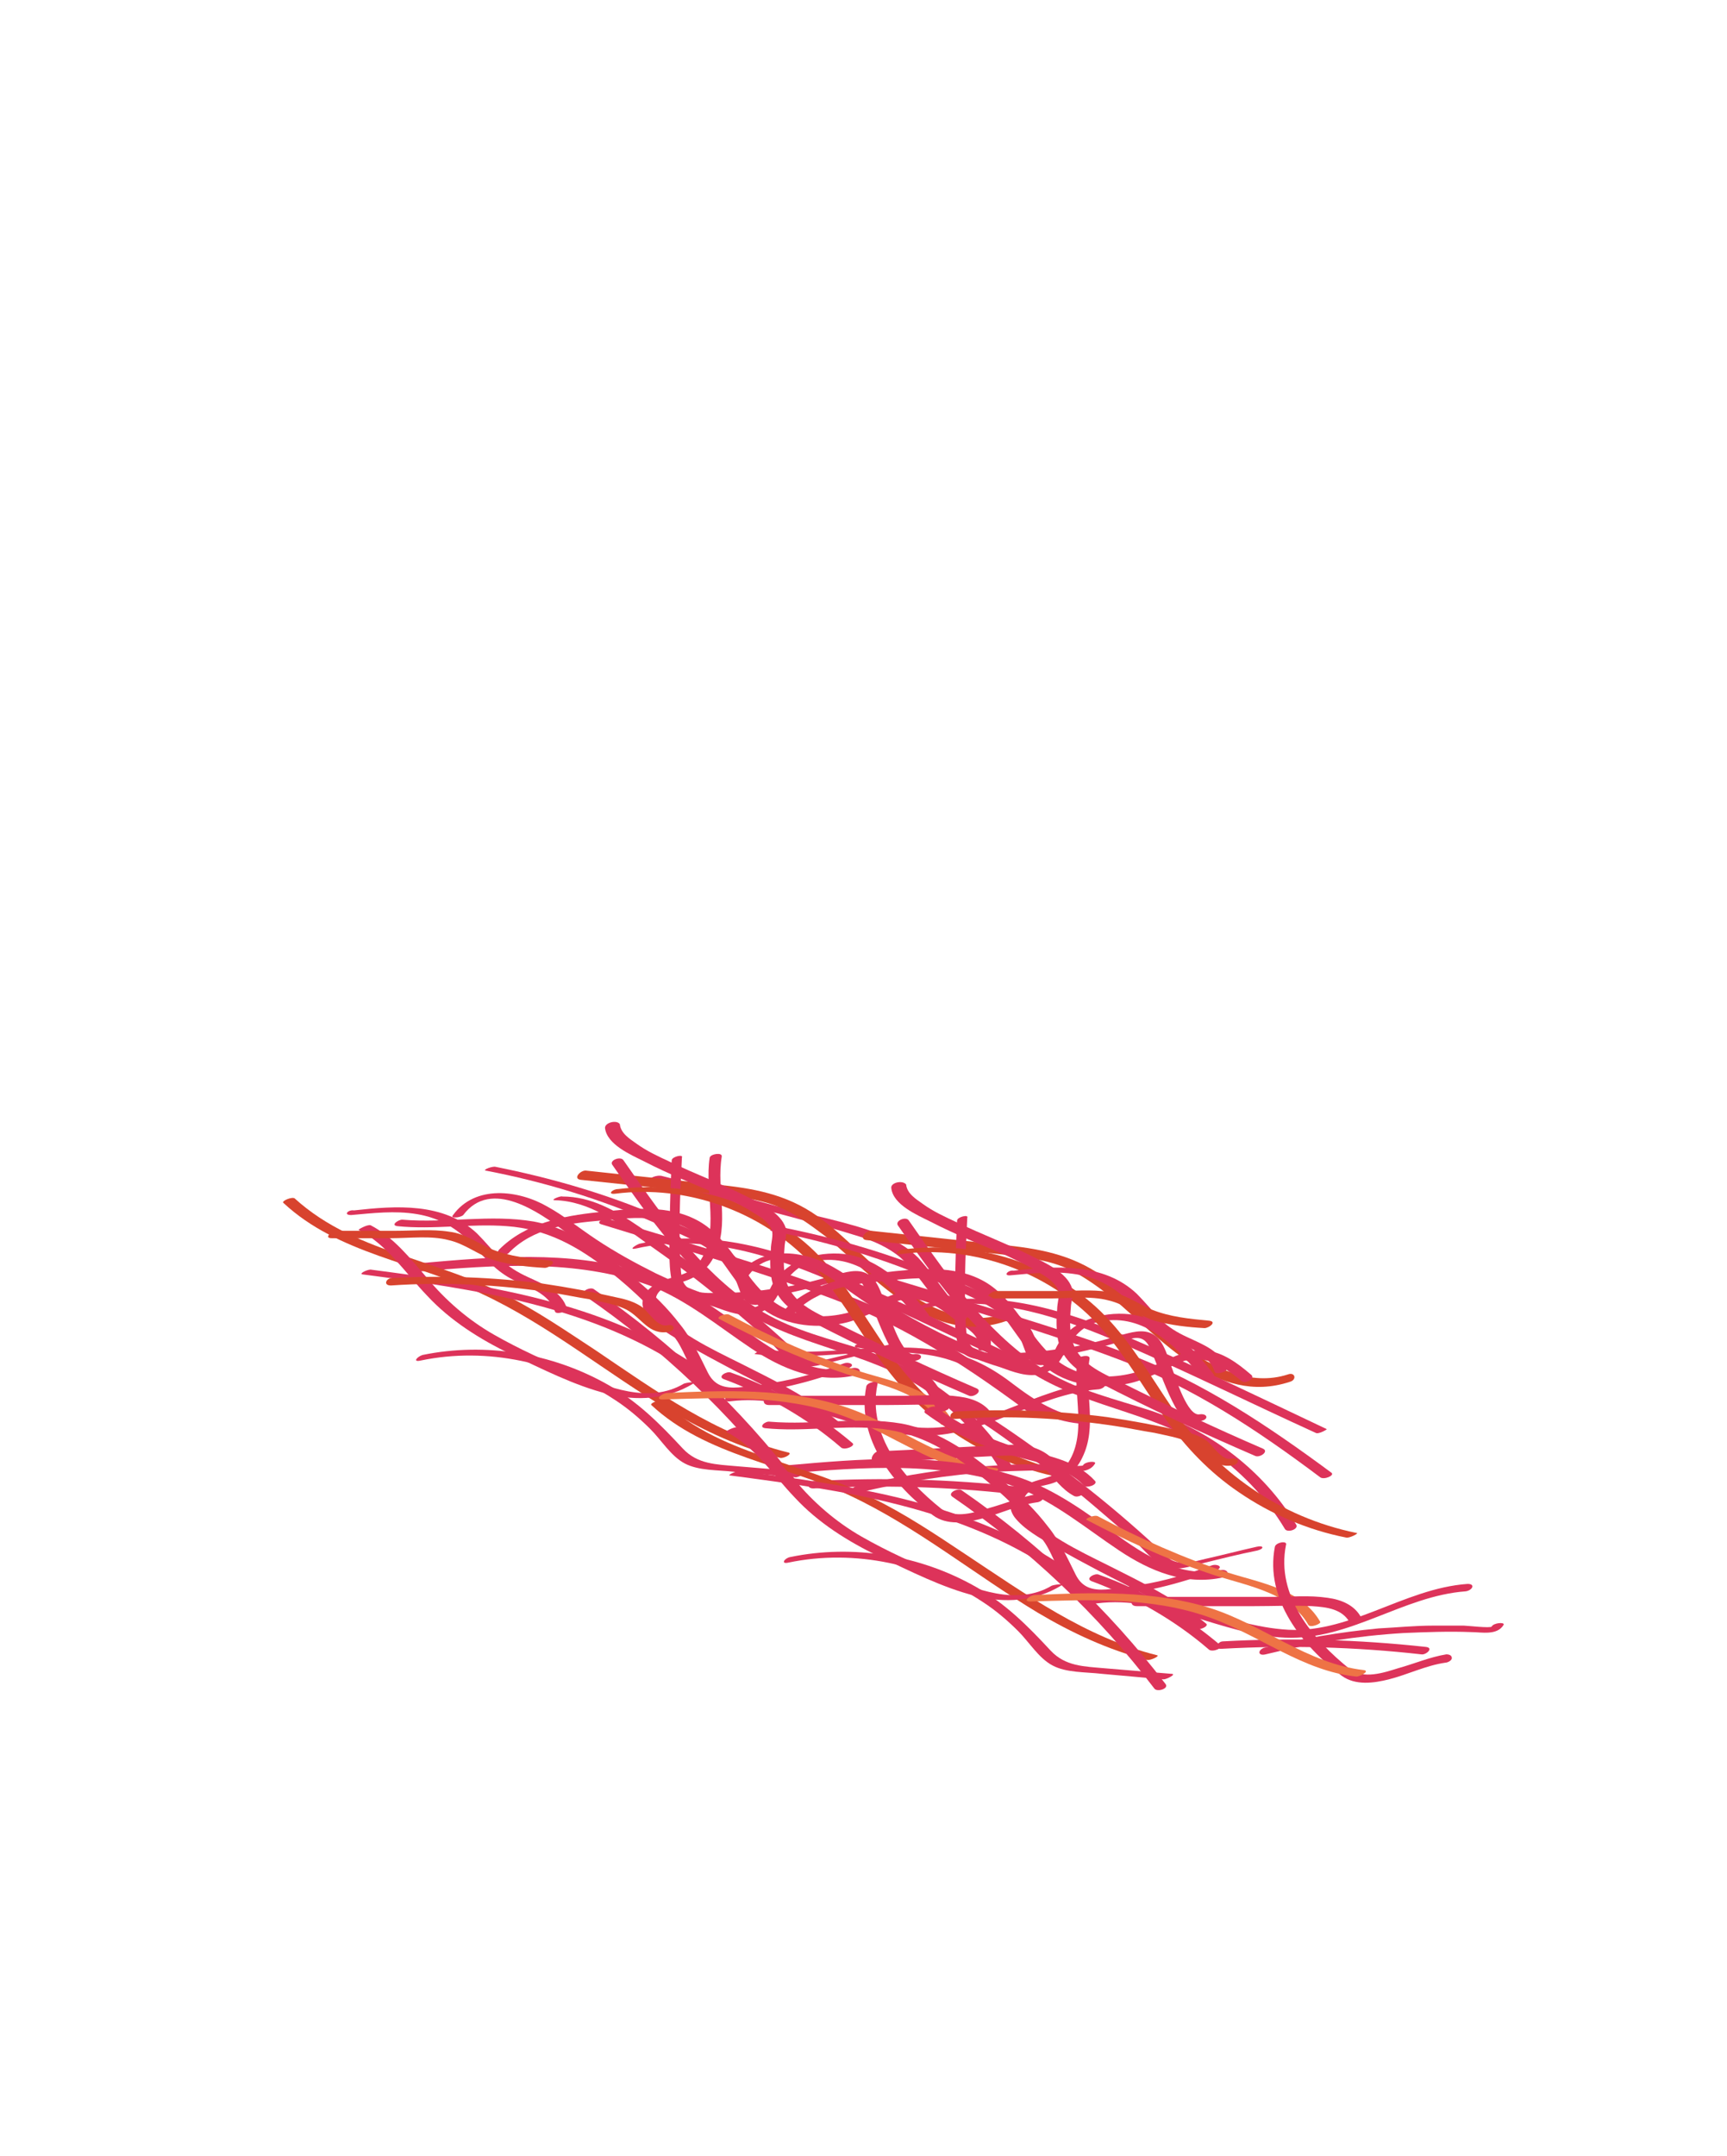 <?xml version="1.0" encoding="utf-8"?>
<!-- Generator: Adobe Illustrator 25.2.3, SVG Export Plug-In . SVG Version: 6.00 Build 0)  -->
<svg version="1.1" id="Layer_1" xmlns="http://www.w3.org/2000/svg" xmlns:xlink="http://www.w3.org/1999/xlink" x="0px" y="0px"
	 viewBox="0 0 186.4 232.6" style="enable-background:new 0 0 186.4 232.6;" xml:space="preserve">
<style type="text/css">
	.st0{fill:#DD335A;}
	.st1{fill:#D8432E;}
	.st2{fill:#EE7345;}
</style>
<g>
	<g>
		<g>
			<path class="st0" d="M70.2,127.4c7.5,2,15.1,3.7,22.5,6c1.6,0.5,3.2,1.2,4.5,2.3c1.1,1,2,2.2,2.9,3.4c0.9,1.2,1.8,2.4,3,3.3
				c1,0.8,2.8,1.6,2.5,3.1c-0.1,0.4,1.2,0.2,1.3-0.2c0.3-1.3-0.8-2.1-1.7-2.8c-1.2-0.9-2.2-1.8-3.1-3c-1-1.3-1.9-2.6-3-3.8
				c-1.1-1.1-2.5-1.9-4-2.5c-3.7-1.4-7.7-2.1-11.4-3.1c-4.1-1.1-8.1-2.2-12.2-3.2C70.9,126.7,69.8,127.2,70.2,127.4L70.2,127.4z"/>
		</g>
	</g>
	<g>
		<g>
			<g>
				<path class="st1" d="M62.7,127.3c4.7,0.5,9.5,1,14.2,1.5c2.4,0.3,4.8,0.5,7.1,1.4c1.9,0.8,3.5,2,5.1,3.2
					c5.4,4.5,11.4,11.8,19.3,9.2c0.8-0.2,0.6-1.1-0.2-0.8c-4,1.3-8.1-0.7-11.3-3.1c-3.1-2.3-5.6-5.3-8.7-7.5c-3.4-2.4-7-3-11-3.4
					c-4.7-0.5-9.3-1-14-1.5C62.6,126.3,61.8,127.2,62.7,127.3L62.7,127.3z"/>
			</g>
		</g>
		<g>
			<g>
				<path class="st0" d="M68.7,134.7c7.5-1.7,15,0.9,21.9,3.9c6.9,3,13.8,6.4,20.6,9.5c0.3,0.2,1.3-0.4,1.2-0.4
					c-7.4-3.5-14.8-7.1-22.3-10.3c-6.7-2.8-13.9-4.8-21.1-3.2C68.5,134.4,67.8,134.9,68.7,134.7L68.7,134.7z"/>
			</g>
		</g>
		<g>
			<g>
				<path class="st0" d="M54.9,135.2c2.6-2.7,6.4-3.2,9.9-3.5c3.8-0.4,8-0.8,11,2c2.4,2.1,3.6,5.2,6.1,7.2c2.5,2.1,5.9,2.5,9,1.9
					c2-0.4,3.6-1.4,5.4-2.2c2.7-1.2,4.8,0.2,6.9,1.9c0.4,0.4,1.6-0.3,1-0.7c-1.4-1.2-3-2.4-4.9-2.6c-1.8-0.2-3.4,0.7-5,1.4
					c-3.8,1.9-8.6,2.2-11.8-1c-2.5-2.4-3.9-6-7-7.8c-3.3-1.9-7.4-1.4-11-1c-3.8,0.4-7.8,1.2-10.6,4
					C53.3,135.4,54.5,135.6,54.9,135.2L54.9,135.2z"/>
			</g>
		</g>
		<g>
			<g>
				<path class="st0" d="M72.5,125.2c-0.1,2.3-0.2,4.5-0.2,6.8c0,2-0.2,4.2,0.2,6.2c0.2,1.4,1.3,1.9,2.6,2c2,0.2,4.2,0.1,6.2-0.1
					c2-0.2,4.1-0.6,6-1.1c1-0.2,2-0.5,3-0.8c0.8-0.2,1.9-0.7,2.6,0.1c0.3,0.3,0.5,0.9,0.7,1.3c0.8,1.9,1.5,4,2.5,5.8
					c0.7,1.1,1.5,1.7,2.8,1.4c0.8-0.2,0.6-0.8-0.2-0.7c-1.3,0.3-2.6-3.9-2.9-4.7c-0.5-1.2-0.9-3.2-2.1-3.9c-1.1-0.7-2.5-0.2-3.7,0.1
					c-2,0.6-4,1.1-6.1,1.4c-2,0.3-4,0.5-6,0.5c-0.9,0-2,0.1-2.9-0.2c-1.1-0.3-1.4-1-1.5-2.1c-0.3-4.1-0.1-8.2,0.1-12.3
					C73.8,124.5,72.5,124.8,72.5,125.2L72.5,125.2z"/>
			</g>
		</g>
		<g>
			<g>
				<path class="st0" d="M50,131.1c3-4,8.2-0.3,11,1.8c3.2,2.3,6.7,4.3,10.3,5.9c1.9,0.8,3.8,1.6,5.8,2.2c1.4,0.5,3.1,1.2,4.6,0.7
					c1.3-0.3,1.9-1.3,2.5-2.4c0.9-1.8,2.2-3.1,4.3-3.3c4.5-0.6,8,3.1,10.5,6.3c0.2,0.3,1.5-0.1,1.2-0.5c-2.3-3-5.2-6-9.1-6.5
					c-3-0.3-6.3,0.7-7.8,3.4c-0.6,1.1-0.9,2.5-2.5,2.4c-1.2-0.1-2.5-0.7-3.6-1.1c-2.2-0.7-4.3-1.6-6.4-2.6c-2.2-1.1-4.4-2.3-6.5-3.7
					c-1.8-1.2-3.4-2.5-5.2-3.5c-3.1-1.8-7.8-2.4-10.2,0.9C48.5,131.5,49.7,131.4,50,131.1L50,131.1z"/>
			</g>
		</g>
		<g>
			<g>
				<path class="st0" d="M76.6,124.9c-0.6,3.7,1.2,8.1-1.2,11.4c-1.2,1.6-3.4,1.3-5,2.5c-1.1,0.8-1.4,2-0.6,3.1
					c1,1.3,2.8,2.3,4.2,3.1c1.7,1,3.4,1.9,5.1,2.8c3.5,1.8,7.1,3.5,10.2,6.1c0.3,0.3,1.5-0.2,1.2-0.5c-2.8-2.3-6-4-9.2-5.6
					c-3.3-1.7-7.1-3.3-9.7-5.8c-0.9-0.9-1.3-2.2,0-3c0.7-0.5,1.6-0.5,2.4-0.8c1.4-0.5,2.5-1.4,3.1-2.7c1.7-3.4,0.2-7.1,0.8-10.7
					C78,124.3,76.7,124.5,76.6,124.9L76.6,124.9z"/>
			</g>
		</g>
		<g>
			<g>
				<path class="st0" d="M64.9,132.1c8.4,2.6,16.9,5,25.1,8.1c8,3,14.9,7.6,21.7,12.7c0.4,0.3,1.6-0.2,1.2-0.5
					c-6.9-5.1-13.9-9.8-21.9-12.8c-8.3-3.1-16.9-5.5-25.4-8.1C65.3,131.3,64.2,131.9,64.9,132.1L64.9,132.1z"/>
			</g>
		</g>
		<g>
			<g>
				<path class="st0" d="M81.5,146.1c6.4,0.9,12.9-1,19.3,0.2c3.1,0.6,5.5,2.1,7.9,3.9c2.4,1.8,4.8,3.1,7.8,3.4c0.3,0,0.7,0,0.9-0.2
					c0.1,0,0.5-0.3,0.2-0.3c-3.3-0.3-5.8-1.9-8.3-3.8c-2.2-1.7-4.6-3-7.4-3.5c-6.4-1.2-12.9,0.7-19.3-0.2
					C82.3,145.6,81.2,146.1,81.5,146.1L81.5,146.1z"/>
			</g>
		</g>
		<g>
			<g>
				<path class="st0" d="M42.9,132.3c3.9,0.4,7.9-0.3,11.8,0c4.3,0.3,7.7,2.2,11,4.8c2.8,2.2,5.4,4.7,7.4,7.6
					c0.9,1.4,1.4,3.2,2.5,4.5c0.8,1.1,2.2,1.2,3.5,1.2c4.3-0.2,8.5-1.3,12.5-2.8c0.8-0.3,0.1-0.7-0.5-0.5c-2.5,0.9-5.1,1.7-7.7,2.1
					c-1.2,0.2-2.4,0.4-3.7,0.5c-1.5,0.1-2.6-0.2-3.3-1.6c-0.9-1.8-1.7-3.6-3-5.2c-1.3-1.7-2.9-3.3-4.6-4.7
					c-3.3-2.9-6.9-5.6-11.2-6.4c-4.7-0.8-9.4,0.2-14.2-0.2C43,131.6,42.1,132.2,42.9,132.3L42.9,132.3z"/>
			</g>
		</g>
		<g>
			<g>
				<path class="st0" d="M59.9,129.5c3.7,0.1,6.8,2.4,9.7,4.5c3,2.1,6,4.3,8.8,6.7c1.4,1.2,2.8,2.4,4.2,3.6c1.1,1,2.2,2.5,3.6,3
					c1.2,0.4,2.6-0.1,3.8-0.4c2-0.5,4-1,6-1.4c0.8-0.2,0.7-0.6-0.1-0.4c-1.8,0.4-3.7,0.9-5.5,1.3c-1.2,0.3-2.6,0.7-3.7,0.1
					c-0.6-0.4-1.2-1-1.7-1.5c-2.5-2.3-5.2-4.6-7.9-6.7c-2.7-2.1-5.4-4.1-8.2-6c-2.5-1.7-5.1-3.2-8.2-3.2
					C60.5,129,59.3,129.5,59.9,129.5L59.9,129.5z"/>
			</g>
		</g>
		<g>
			<g>
				<path class="st0" d="M45.1,137.2c8.3-0.7,17-1.4,25,1.5c4.1,1.6,7.4,4.4,11,6.8c3.3,2.2,7.1,3.8,11.2,2.9
					c0.8-0.2,0.6-0.9-0.2-0.8c-4.7,1-8.9-2-12.5-4.7c-3.3-2.4-6.6-4.6-10.6-5.7c-7.6-2.3-15.8-1.6-23.7-0.9
					C44.6,136.4,44.2,137.3,45.1,137.2L45.1,137.2z"/>
			</g>
		</g>
		<g>
			<g>
				<path class="st0" d="M78.8,151.2c7-0.9,13.4,3.4,20.3,3.7c7,0.3,12.7-4.5,19.5-5c0.7-0.1,1.1-0.8,0.2-0.8
					c-7,0.5-12.9,5.6-20,4.9c-6.8-0.6-12.9-4.5-19.9-3.6C78.3,150.5,77.9,151.3,78.8,151.2L78.8,151.2z"/>
			</g>
		</g>
		<g>
			<g>
				<path class="st0" d="M66.1,125.7c3.9,5.6,7.9,11.3,13.5,15.3c6.1,4.3,13.8,4.7,20,8.8c3.4,2.3,6.2,5.2,8.3,8.7
					c0.3,0.4,1.5,0,1.2-0.5c-3.6-5.9-9.2-10.1-15.7-12.3c-3.7-1.2-7.6-2.1-11-4.1c-3-1.8-5.6-4.2-7.9-6.8c-2.6-3-4.9-6.3-7.2-9.6
					C67,124.7,65.7,125.2,66.1,125.7L66.1,125.7z"/>
			</g>
		</g>
		<g>
			<g>
				<path class="st1" d="M30.6,129.8c5.9,5.5,14.3,6.4,21.4,9.8c7.3,3.4,13.5,8.6,20.3,12.6c3.7,2.2,7.6,4,11.9,5.1
					c0.4,0.1,1.5-0.5,0.8-0.6c-7.7-1.9-14.2-6.6-20.7-11c-3.2-2.1-6.4-4.3-9.8-6c-3.5-1.8-7.2-2.9-10.9-4.2
					c-4.2-1.4-8.4-3.1-11.8-6.2C31.5,129.1,30.3,129.6,30.6,129.8L30.6,129.8z"/>
			</g>
		</g>
		<g>
			<g>
				<path class="st1" d="M66.4,128.8c7.7-1,15.8,1.9,21.1,7.5c2.9,3.1,4.9,6.8,7.4,10.3c2.2,3.1,4.8,5.8,7.9,7.9
					c3.5,2.4,7.5,4.1,11.6,4.9c0.3,0.1,1.5-0.5,1.1-0.5c-8.3-1.7-15.2-6.6-19.9-13.5c-2.3-3.4-4.4-7-7.2-9.9
					c-2.6-2.7-5.9-4.7-9.4-5.9c-3.9-1.4-8.2-1.8-12.3-1.3C66.1,128.3,65.5,128.9,66.4,128.8L66.4,128.8z"/>
			</g>
		</g>
		<g>
			<g>
				<path class="st0" d="M37.9,131.1c2.3-0.2,4.7-0.5,7.1-0.1c2.4,0.4,4.3,1.5,6,3.3c1.4,1.5,2.6,2.9,4.4,3.8
					c1.7,0.8,3.9,1.5,4.5,3.4c0.1,0.4,1.4,0,1.3-0.3c-0.6-1.9-2.5-2.6-4.2-3.4c-1.1-0.5-2.1-1.1-2.9-1.9c-0.9-0.9-1.7-1.9-2.6-2.8
					c-3.6-3.4-8.8-3-13.3-2.5C37.6,130.5,37,131.1,37.9,131.1L37.9,131.1z"/>
			</g>
		</g>
		<g>
			<g>
				<path class="st0" d="M38.7,132.7c3.1,1.6,5,4.6,7.4,7.1c2.5,2.7,5.7,4.7,9,6.3c3.4,1.6,6.9,3.4,10.5,4.3
					c3.1,0.8,6.4,0.6,9.2-1.1c0.5-0.3-0.8-0.1-1,0c-3.7,2.2-8.3,0.4-11.9-1.2c-2.9-1.2-5.8-2.5-8.6-4.1c-2.8-1.6-5.2-3.7-7.2-6.1
					c-1.8-2.1-3.6-4.4-6.1-5.7C39.6,132.1,38.6,132.7,38.7,132.7L38.7,132.7z"/>
			</g>
		</g>
		<g>
			<g>
				<path class="st0" d="M65.3,121.7c0.2,1.8,2.8,2.9,4.2,3.6c2.7,1.4,5.5,2.5,8.3,3.7c1.2,0.6,2.4,1.1,3.6,1.9
					c0.7,0.4,1.6,1,1.9,1.8c0.2,0.6-0.1,1.4-0.1,2.1c-0.1,1.1-0.1,2.2,0.1,3.3c0.5,2.3,2.3,3.5,4.3,4.5c5.6,2.9,11.2,5.5,17,8
					c0.5,0.2,1.5-0.5,0.8-0.8c-5.1-2.2-10.2-4.6-15.2-7.1c-2.2-1.1-4.8-2.1-5.4-4.7c-0.3-1.2-0.2-2.5-0.1-3.7
					c0.1-0.6,0.2-1.2,0.1-1.8c-0.5-1.7-3-2.8-4.4-3.5c-2.6-1.3-5.3-2.3-8-3.6c-1.3-0.6-2.6-1.2-3.7-2c-0.7-0.5-1.7-1.1-1.8-2.1
					C66.6,120.8,65.3,121.1,65.3,121.7L65.3,121.7z"/>
			</g>
		</g>
		<g>
			<g>
				<path class="st1" d="M35.8,133.6c2.1,0,4.2,0,6.4,0c2,0,4.3-0.3,6.2,0.2c1.8,0.4,3.2,1.6,5,2.2c1.8,0.5,3.6,0.7,5.4,0.8
					c0.5,0,1.4-0.7,0.5-0.8c-2.1-0.2-4.2-0.4-6.2-1.2c-1.6-0.7-2.9-1.7-4.6-1.9c-1.9-0.3-3.9-0.1-5.8-0.1c-2.1,0-4.2,0-6.4,0
					C35.8,132.8,34.9,133.6,35.8,133.6L35.8,133.6z"/>
			</g>
		</g>
		<g>
			<g>
				<path class="st0" d="M78.1,148.8c4.6,1.7,9,4.2,12.7,7.4c0.4,0.3,1.6-0.2,1.2-0.5c-3.9-3.3-8.3-5.9-13.1-7.6
					C78.5,147.9,77.4,148.5,78.1,148.8L78.1,148.8z"/>
			</g>
		</g>
		<g>
			<g>
				<path class="st2" d="M77.6,142.3c4.2,2.2,8.5,4.2,13,5.7c3.6,1.3,8.8,1.9,10.9,5.6c0.2,0.4,1.4-0.1,1.3-0.3
					c-2-3.5-6.4-4.2-9.9-5.3c-4.9-1.6-9.6-3.7-14.1-6.1C78.4,141.6,77.3,142.1,77.6,142.3L77.6,142.3z"/>
			</g>
		</g>
		<g>
			<g>
				<path class="st0" d="M86.1,160c-6.2-8.1-13.6-15.1-22-20.9c-0.4-0.3-1.6,0.3-1,0.7c8.3,5.7,15.7,12.7,21.8,20.7
					C85.2,160.9,86.5,160.4,86.1,160L86.1,160z"/>
			</g>
		</g>
		<g>
			<g>
				<path class="st0" d="M39.1,137.5c12.2,1.6,24.9,3.4,35.2,10.5c0.3,0.2,1.4-0.3,1.2-0.4c-10.4-7.2-23.2-9-35.4-10.6
					C39.8,136.9,38.7,137.4,39.1,137.5L39.1,137.5z"/>
			</g>
		</g>
		<g>
			<g>
				<path class="st0" d="M52.4,126.3c6.3,1.2,12.5,3.1,18.4,5.7c2.4,1.1,5.3,2.1,7.2,4c1.1,1,1.4,2.1,1.9,3.4
					c0.3,0.8,0.7,1.4,1.7,1.4c0.3,0,1.5-0.5,0.9-0.5c-1.1-0.1-1.3-1.9-1.7-2.7c-0.4-1-1.2-1.9-2.1-2.5c-2.2-1.8-5.1-2.8-7.7-3.9
					c-5.6-2.4-11.5-4.1-17.5-5.3C53.2,125.8,52.1,126.2,52.4,126.3L52.4,126.3z"/>
			</g>
		</g>
		<g>
			<g>
				<path class="st0" d="M94.6,157.8c4.3-0.2,8.5-0.5,12.8-0.7c2.1-0.1,3.9-0.2,5.4,1.4c1,1,1.8,2.2,3.1,2.9c0.5,0.3,1.6-0.4,1-0.8
					c-1.4-0.8-2.2-2.2-3.4-3.3c-1.3-1.2-3-1.5-4.8-1.4c-4.7,0.2-9.3,0.5-14,0.7C94,156.9,93.8,157.9,94.6,157.8L94.6,157.8z"/>
			</g>
		</g>
		<g>
			<g>
				<path class="st0" d="M83,151.6c4.2,0,8.5,0,12.7,0c2.1,0,4.2-0.1,6.2,0c1.6,0.1,3.3,0.3,4.1,1.8c0.3,0.5,1.5,0,1.2-0.6
					c-0.7-1.3-2.1-1.9-3.6-2.1c-2-0.3-4-0.1-6-0.1c-4.9,0-9.7,0-14.6,0C82.4,150.6,82.1,151.6,83,151.6L83,151.6z"/>
			</g>
		</g>
		<g>
			<g>
				<path class="st0" d="M45.4,146.8c7.2-1.5,14.8,0.2,20.9,4.2c1.4,0.9,2.7,2,3.9,3.2c1.2,1.2,2.2,2.9,3.7,3.7
					c1.5,0.8,3.6,0.7,5.3,0.9c2.2,0.2,4.5,0.4,6.7,0.6c0.3,0,1.5-0.6,0.8-0.6c-2.4-0.2-4.8-0.4-7.2-0.6c-2.2-0.2-4.2-0.2-5.8-1.9
					c-2.5-2.7-4.9-5.1-8.1-6.9c-6-3.4-13.2-4.6-20-3.2C45,146.4,44.5,147,45.4,146.8L45.4,146.8z"/>
			</g>
		</g>
		<g>
			<g>
				<path class="st1" d="M42.2,138.7c5.8-0.4,11.7-0.1,17.5,0.8c1.3,0.2,2.7,0.5,4,0.7c1.3,0.3,2.7,0.5,3.9,1.1
					c1.7,0.9,2.4,2.8,4.6,2.4c0.8-0.2,0.6-0.9-0.2-0.7c-1,0.2-1.9-1.3-2.6-1.9c-0.8-0.6-1.8-0.9-2.8-1.1c-2.6-0.6-5.3-1.1-8-1.5
					c-5.4-0.7-10.8-0.9-16.3-0.6C41.7,137.9,41.3,138.7,42.2,138.7L42.2,138.7z"/>
			</g>
		</g>
		<g>
			<g>
				<path class="st0" d="M92.5,145.4c3.8,0.5,7.2,3.2,8.6,6.8c0.1,0.3,1.4,0,1.3-0.3c-1.4-3.8-5-6.5-9.1-7c-0.3,0-0.7,0.1-0.9,0.2
					C92.2,145.2,92.2,145.4,92.5,145.4L92.5,145.4z"/>
			</g>
		</g>
		<g>
			<g>
				<path class="st0" d="M87.8,160.6c7.2-0.4,14.4-0.2,21.5,0.6c0.5,0.1,1.4-0.7,0.5-0.8c-7.3-0.8-14.6-1-21.9-0.6
					C87.3,159.8,86.9,160.6,87.8,160.6L87.8,160.6z"/>
			</g>
		</g>
		<g>
			<g>
				<path class="st0" d="M92.5,161.1c4.9-1.2,9.9-2,14.9-2.3c2.4-0.1,4.9-0.2,7.3-0.1c1.1,0,2.8,0.4,3.5-0.8
					c0.1-0.3-1.1-0.2-1.3,0.2c-0.1,0.2-2.7-0.1-3-0.1c-1.1,0-2.2,0-3.3,0c-2,0-3.9,0.2-5.9,0.3c-4.2,0.4-8.3,1.1-12.4,2.1
					C91.6,160.8,91.7,161.3,92.5,161.1L92.5,161.1z"/>
			</g>
		</g>
		<g>
			<g>
				<path class="st0" d="M93.5,149.6c-1.1,5.7,3,10.7,7.2,13.9c1.5,1.1,3.5,0.8,5.1,0.4c2-0.5,4-1.5,6.1-1.8c0.2,0,0.7-0.2,0.7-0.5
					c0-0.3-0.3-0.4-0.6-0.4c-1.8,0.3-3.4,1-5.2,1.5c-1.6,0.5-3.7,1.2-5.2,0.1c-4-3.2-8-7.9-6.9-13.4
					C94.9,148.9,93.6,149.1,93.5,149.6L93.5,149.6z"/>
			</g>
		</g>
		<g>
			<g>
				<path class="st0" d="M99.9,152.5c2.7,2,5.7,3.4,8.9,4.4c2.8,0.9,6.1,1.2,8.2,3.4c0.3,0.3,1.5-0.1,1.2-0.5c-2-2.2-5-2.7-7.7-3.4
					c-3.4-0.9-6.7-2.5-9.5-4.6C100.6,151.6,99.4,152.2,99.9,152.5L99.9,152.5z"/>
			</g>
		</g>
		<g>
			<g>
				<path class="st2" d="M71.5,151c6.4-0.2,13.1-0.5,19.3,1.7c5.4,1.9,10.1,5.8,15.9,6.4c0.4,0,1.5-0.6,0.8-0.7
					c-6.1-0.7-10.9-4.9-16.6-6.7c-6.1-1.9-12.6-1.7-18.9-1.4C71.5,150.3,70.6,151,71.5,151L71.5,151z"/>
			</g>
		</g>
	</g>
	<g>
		<g>
			<path class="st1" d="M93.5,133.8c4.7,0.5,9.5,1,14.2,1.5c2.4,0.3,4.8,0.5,7.1,1.4c1.9,0.8,3.5,2,5.1,3.2
				c5.4,4.5,11.4,11.8,19.3,9.2c0.8-0.2,0.6-1.1-0.2-0.8c-4,1.3-8.1-0.7-11.3-3.1c-3.1-2.3-5.6-5.3-8.7-7.5c-3.4-2.4-7-3-11-3.4
				c-4.7-0.5-9.3-1-14-1.5C93.4,132.8,92.7,133.7,93.5,133.8L93.5,133.8z"/>
		</g>
	</g>
	<g>
		<g>
			<path class="st0" d="M99.5,141.2c7.5-1.7,15,0.9,21.9,3.9c6.9,3,13.8,6.4,20.6,9.5c0.3,0.2,1.3-0.4,1.2-0.4
				c-7.4-3.5-14.8-7.1-22.3-10.3c-6.7-2.8-13.9-4.8-21.1-3.2C99.3,140.9,98.6,141.4,99.5,141.2L99.5,141.2z"/>
		</g>
	</g>
	<g>
		<g>
			<path class="st0" d="M85.7,141.7c2.6-2.7,6.4-3.2,9.9-3.5c3.8-0.4,8-0.8,11,2c2.4,2.1,3.6,5.2,6.1,7.2c2.5,2.1,5.9,2.5,9,1.9
				c2-0.4,3.6-1.4,5.4-2.2c2.7-1.2,4.8,0.2,6.9,1.9c0.4,0.4,1.6-0.3,1-0.7c-1.4-1.2-3-2.4-4.9-2.6c-1.8-0.2-3.4,0.7-5,1.4
				c-3.8,1.9-8.6,2.2-11.8-1c-2.5-2.4-3.9-6-7-7.8c-3.3-1.9-7.4-1.4-11-1c-3.8,0.4-7.8,1.2-10.6,4C84.1,141.9,85.3,142.2,85.7,141.7
				L85.7,141.7z"/>
		</g>
	</g>
	<g>
		<g>
			<path class="st0" d="M103.3,131.7c-0.1,2.3-0.2,4.5-0.2,6.8c0,2-0.2,4.2,0.2,6.2c0.2,1.4,1.3,1.9,2.6,2c2,0.2,4.2,0.1,6.2-0.1
				c2-0.2,4.1-0.6,6-1.1c1-0.2,2-0.5,3-0.8c0.8-0.2,1.9-0.7,2.6,0.1c0.3,0.3,0.5,0.9,0.7,1.3c0.8,1.9,1.5,4,2.5,5.8
				c0.7,1.1,1.5,1.7,2.8,1.4c0.8-0.2,0.6-0.8-0.2-0.7c-1.3,0.3-2.6-3.9-2.9-4.7c-0.5-1.2-0.9-3.2-2.1-3.9c-1.1-0.7-2.5-0.2-3.7,0.1
				c-2,0.6-4,1.1-6.1,1.4c-2,0.3-4,0.5-6,0.5c-0.9,0-2,0.1-2.9-0.2c-1.1-0.3-1.4-1-1.5-2.1c-0.3-4.1-0.1-8.2,0.1-12.3
				C104.6,131,103.3,131.3,103.3,131.7L103.3,131.7z"/>
		</g>
	</g>
	<g>
		<g>
			<path class="st0" d="M80.8,137.6c3-4,8.2-0.3,11,1.8c3.2,2.3,6.7,4.3,10.3,5.9c1.9,0.8,3.8,1.6,5.8,2.2c1.4,0.5,3.1,1.2,4.6,0.7
				c1.3-0.3,1.9-1.3,2.5-2.4c0.9-1.8,2.2-3.1,4.3-3.3c4.5-0.6,8,3.1,10.5,6.3c0.2,0.3,1.5-0.1,1.2-0.5c-2.3-3-5.2-6-9.1-6.5
				c-3-0.3-6.3,0.7-7.8,3.4c-0.6,1.1-0.9,2.5-2.5,2.4c-1.2-0.1-2.5-0.7-3.6-1.1c-2.2-0.7-4.3-1.6-6.4-2.6c-2.2-1.1-4.4-2.3-6.5-3.7
				c-1.8-1.2-3.4-2.5-5.2-3.5c-3.1-1.8-7.8-2.4-10.2,0.9C79.3,138,80.6,137.9,80.8,137.6L80.8,137.6z"/>
		</g>
	</g>
	<g>
		<g>
			<path class="st0" d="M116.3,146.7c-0.6,3.7,1.2,8.1-1.2,11.4c-1.2,1.6-3.4,1.3-5,2.5c-1.1,0.8-1.4,2-0.6,3.1
				c1,1.3,2.8,2.3,4.2,3.1c1.7,1,3.4,1.9,5.1,2.8c3.5,1.8,7.1,3.5,10.2,6.1c0.3,0.3,1.5-0.2,1.2-0.5c-2.8-2.3-6-4-9.2-5.6
				c-3.3-1.7-7.1-3.3-9.7-5.8c-0.9-0.9-1.3-2.2,0-3c0.7-0.5,1.6-0.5,2.4-0.8c1.4-0.5,2.5-1.4,3.1-2.7c1.7-3.4,0.2-7.1,0.8-10.7
				C117.7,146.1,116.4,146.3,116.3,146.7L116.3,146.7z"/>
		</g>
	</g>
	<g>
		<g>
			<path class="st0" d="M95.7,138.6c8.4,2.6,16.9,5,25.1,8.1c8,3,14.9,7.6,21.7,12.7c0.4,0.3,1.6-0.2,1.2-0.5
				c-6.9-5.1-13.9-9.8-21.9-12.8c-8.3-3.1-16.9-5.5-25.4-8.1C96.1,137.8,95,138.4,95.7,138.6L95.7,138.6z"/>
		</g>
	</g>
	<g>
		<g>
			<path class="st0" d="M82.6,154.1c3.9,0.4,7.9-0.3,11.8,0c4.3,0.3,7.7,2.2,11,4.8c2.8,2.2,5.4,4.7,7.4,7.6
				c0.9,1.4,1.4,3.2,2.5,4.5c0.8,1.1,2.2,1.2,3.5,1.2c4.3-0.2,8.5-1.3,12.5-2.8c0.8-0.3,0.1-0.7-0.5-0.5c-2.5,0.9-5.1,1.7-7.7,2.1
				c-1.2,0.2-2.4,0.4-3.7,0.5c-1.5,0.1-2.6-0.2-3.3-1.6c-0.9-1.8-1.7-3.6-3-5.2c-1.3-1.7-2.9-3.3-4.6-4.7c-3.3-2.9-6.9-5.6-11.2-6.4
				c-4.7-0.8-9.4,0.2-14.2-0.2C82.6,153.3,81.8,154,82.6,154.1L82.6,154.1z"/>
		</g>
	</g>
	<g>
		<g>
			<path class="st0" d="M99.6,151.3c3.7,0.1,6.8,2.4,9.7,4.5c3,2.1,6,4.3,8.8,6.7c1.4,1.2,2.8,2.4,4.2,3.6c1.1,1,2.2,2.5,3.6,3
				c1.2,0.4,2.6-0.1,3.8-0.4c2-0.5,4-1,6-1.4c0.8-0.2,0.7-0.6-0.1-0.4c-1.8,0.4-3.7,0.9-5.5,1.3c-1.2,0.3-2.6,0.7-3.7,0.1
				c-0.6-0.4-1.2-1-1.7-1.5c-2.5-2.3-5.2-4.6-7.9-6.7c-2.7-2.1-5.4-4.1-8.2-6c-2.5-1.7-5.1-3.2-8.2-3.2
				C100.2,150.7,99,151.3,99.6,151.3L99.6,151.3z"/>
		</g>
	</g>
	<g>
		<g>
			<path class="st0" d="M84.8,159c8.3-0.7,17-1.4,25,1.5c4.1,1.6,7.4,4.4,11,6.8c3.3,2.2,7.1,3.8,11.2,2.9c0.8-0.2,0.6-0.9-0.2-0.8
				c-4.7,1-8.9-2-12.5-4.7c-3.3-2.4-6.6-4.6-10.6-5.7c-7.6-2.3-15.8-1.6-23.7-0.9C84.3,158.2,83.9,159,84.8,159L84.8,159z"/>
		</g>
	</g>
	<g>
		<g>
			<path class="st0" d="M118.4,173c7-0.9,13.4,3.4,20.3,3.7c7,0.3,12.7-4.5,19.5-5c0.7-0.1,1.1-0.8,0.2-0.8c-7,0.5-12.9,5.6-20,4.9
				c-6.8-0.6-12.9-4.5-19.9-3.6C118,172.3,117.5,173.1,118.4,173L118.4,173z"/>
		</g>
	</g>
	<g>
		<g>
			<path class="st0" d="M96.9,132.2c3.9,5.6,7.9,11.3,13.5,15.3c6.1,4.3,13.8,4.7,20,8.8c3.4,2.3,6.2,5.2,8.3,8.7
				c0.3,0.4,1.5,0,1.2-0.5c-3.6-5.9-9.2-10.1-15.7-12.3c-3.7-1.2-7.6-2.1-11-4.1c-3-1.8-5.6-4.2-7.9-6.8c-2.6-3-4.9-6.3-7.2-9.6
				C97.8,131.2,96.6,131.7,96.9,132.2L96.9,132.2z"/>
		</g>
	</g>
	<g>
		<g>
			<path class="st1" d="M70.3,151.6c5.9,5.5,14.4,6.4,21.5,9.8c7.2,3.4,13.4,8.5,20.2,12.6c3.7,2.2,7.6,4,11.8,5.1
				c0.3,0.1,1.4-0.4,1.1-0.5c-7.7-1.9-14.2-6.6-20.7-10.9c-3.3-2.2-6.6-4.4-10.1-6.1c-3.5-1.8-7.2-2.9-10.9-4.2
				c-4.2-1.4-8.4-3.1-11.6-6.2C71.3,150.9,70.1,151.4,70.3,151.6L70.3,151.6z"/>
		</g>
	</g>
	<g>
		<g>
			<path class="st1" d="M97.3,135.3c7.7-1,15.8,1.9,21.1,7.5c2.9,3.1,4.9,6.8,7.4,10.3c2.2,3.1,4.8,5.8,7.9,7.9
				c3.5,2.4,7.5,4.1,11.6,4.9c0.3,0.1,1.5-0.5,1.1-0.5c-8.3-1.7-15.2-6.6-19.9-13.5c-2.3-3.4-4.4-7-7.2-9.9
				c-2.6-2.7-5.9-4.7-9.4-5.9c-3.9-1.4-8.2-1.8-12.3-1.3C96.9,134.8,96.4,135.4,97.3,135.3L97.3,135.3z"/>
		</g>
	</g>
	<g>
		<g>
			<path class="st0" d="M109.1,137.6c2.3-0.2,4.7-0.5,7.1-0.1c2.4,0.4,4.3,1.5,6,3.3c1.4,1.5,2.6,2.9,4.4,3.8
				c1.7,0.8,3.9,1.5,4.5,3.4c0.1,0.4,1.4,0,1.3-0.3c-0.6-1.9-2.5-2.6-4.2-3.4c-1.1-0.5-2.1-1.1-2.9-1.9c-0.9-0.9-1.7-1.9-2.6-2.8
				c-3.6-3.4-8.8-3-13.3-2.5C108.8,137,108.2,137.7,109.1,137.6L109.1,137.6z"/>
		</g>
	</g>
	<g>
		<g>
			<path class="st0" d="M78.4,154.5c3.1,1.6,5,4.6,7.4,7.1c2.5,2.7,5.7,4.7,9,6.3c3.4,1.6,6.9,3.4,10.5,4.3c3.1,0.8,6.4,0.6,9.2-1.1
				c0.5-0.3-0.8-0.1-1,0c-3.7,2.2-8.3,0.4-11.9-1.2c-2.9-1.2-5.8-2.5-8.6-4.1c-2.8-1.6-5.2-3.7-7.2-6.1c-1.8-2.1-3.6-4.4-6.1-5.7
				C79.3,153.9,78.3,154.4,78.4,154.5L78.4,154.5z"/>
		</g>
	</g>
	<g>
		<g>
			<path class="st0" d="M96.2,128.2c0.2,1.8,2.8,2.9,4.2,3.6c2.7,1.4,5.5,2.5,8.3,3.7c1.2,0.6,2.4,1.1,3.6,1.9
				c0.7,0.4,1.6,1,1.9,1.8c0.2,0.6-0.1,1.4-0.1,2.1c-0.1,1.1-0.1,2.2,0.1,3.3c0.5,2.3,2.3,3.5,4.3,4.5c5.6,2.9,11.2,5.5,17,8
				c0.5,0.2,1.5-0.5,0.8-0.8c-5.1-2.2-10.2-4.6-15.2-7.1c-2.2-1.1-4.8-2.1-5.4-4.7c-0.3-1.2-0.2-2.5-0.1-3.7
				c0.1-0.6,0.2-1.2,0.1-1.8c-0.5-1.7-3-2.8-4.4-3.5c-2.6-1.3-5.3-2.3-8-3.6c-1.3-0.6-2.6-1.2-3.7-2c-0.7-0.5-1.7-1.1-1.8-2.1
				C97.4,127.3,96.1,127.6,96.2,128.2L96.2,128.2z"/>
		</g>
	</g>
	<g>
		<g>
			<path class="st1" d="M107,140.1c2.1,0,4.2,0,6.4,0c2,0,4.3-0.3,6.2,0.2c1.8,0.4,3.2,1.6,5,2.2c1.8,0.5,3.6,0.7,5.4,0.8
				c0.5,0,1.4-0.7,0.5-0.8c-2.1-0.2-4.2-0.4-6.2-1.2c-1.6-0.7-2.9-1.7-4.6-1.9c-1.9-0.3-3.9-0.1-5.8-0.1c-2.1,0-4.2,0-6.4,0
				C107,139.3,106.1,140.1,107,140.1L107,140.1z"/>
		</g>
	</g>
	<g>
		<g>
			<path class="st0" d="M117.8,170.6c4.6,1.7,9,4.2,12.7,7.4c0.4,0.3,1.6-0.2,1.2-0.5c-3.9-3.3-8.3-5.9-13.1-7.6
				C118.2,169.7,117.1,170.3,117.8,170.6L117.8,170.6z"/>
		</g>
	</g>
	<g>
		<g>
			<path class="st2" d="M117.3,164c4.2,2.2,8.5,4.2,13,5.7c3.6,1.3,8.8,1.9,10.9,5.6c0.2,0.4,1.4-0.1,1.3-0.3
				c-2-3.5-6.4-4.2-9.9-5.3c-4.9-1.6-9.6-3.7-14.1-6.1C118.1,163.4,117,163.9,117.3,164L117.3,164z"/>
		</g>
	</g>
	<g>
		<g>
			<path class="st0" d="M125.8,181.7c-6.2-8.1-13.6-15.1-22-20.9c-0.4-0.3-1.6,0.3-1,0.7c8.3,5.7,15.7,12.7,21.8,20.7
				C124.9,182.6,126.2,182.2,125.8,181.7L125.8,181.7z"/>
		</g>
	</g>
	<g>
		<g>
			<path class="st0" d="M78.8,159.2c12.2,1.6,24.9,3.4,35.2,10.5c0.3,0.2,1.4-0.3,1.2-0.4c-10.4-7.2-23.2-9-35.4-10.6
				C79.5,158.7,78.4,159.2,78.8,159.2L78.8,159.2z"/>
		</g>
	</g>
	<g>
		<g>
			<path class="st0" d="M83.2,132.8c6.3,1.2,12.5,3.1,18.4,5.7c2.4,1.1,5.3,2.1,7.2,4c1.1,1,1.4,2.1,1.9,3.4
				c0.3,0.8,0.7,1.4,1.7,1.4c0.3,0,1.5-0.5,0.9-0.5c-1.1-0.1-1.3-1.9-1.7-2.7c-0.4-1-1.2-1.9-2.1-2.5c-2.2-1.8-5.1-2.8-7.7-3.9
				c-5.6-2.4-11.5-4.1-17.5-5.3C84,132.3,82.9,132.7,83.2,132.8L83.2,132.8z"/>
		</g>
	</g>
	<g>
		<g>
			<path class="st0" d="M122.7,173.3c4.2,0,8.5,0,12.7,0c2.1,0,4.2-0.1,6.2,0c1.6,0.1,3.3,0.3,4.1,1.8c0.3,0.5,1.5,0,1.2-0.6
				c-0.7-1.3-2.1-1.9-3.6-2.1c-2-0.3-4-0.1-6-0.1c-4.9,0-9.7,0-14.6,0C122.1,172.4,121.8,173.3,122.7,173.3L122.7,173.3z"/>
		</g>
	</g>
	<g>
		<g>
			<path class="st0" d="M85.1,168.6c7.2-1.5,14.8,0.2,20.9,4.2c1.4,0.9,2.7,2,3.9,3.2c1.2,1.2,2.2,2.9,3.7,3.7
				c1.5,0.8,3.6,0.7,5.3,0.9c2.2,0.2,4.5,0.4,6.7,0.6c0.3,0,1.5-0.6,0.8-0.6c-2.4-0.2-4.8-0.4-7.2-0.6c-2.2-0.2-4.2-0.2-5.8-1.9
				c-2.5-2.7-4.9-5.1-8.1-6.9c-6-3.4-13.2-4.6-20-3.2C84.7,168.1,84.2,168.8,85.1,168.6L85.1,168.6z"/>
		</g>
	</g>
	<g>
		<g>
			<path class="st1" d="M103.1,153.1c5.8-0.4,11.7-0.1,17.5,0.8c1.3,0.2,2.7,0.5,4,0.7c1.3,0.3,2.7,0.5,3.9,1.1
				c1.7,0.9,2.4,2.8,4.6,2.4c0.8-0.2,0.6-0.9-0.2-0.7c-1,0.2-1.9-1.3-2.6-1.9c-0.8-0.6-1.8-0.9-2.8-1.1c-2.6-0.6-5.3-1.1-8-1.5
				c-5.4-0.7-10.8-0.9-16.3-0.6C102.6,152.3,102.2,153.1,103.1,153.1L103.1,153.1z"/>
		</g>
	</g>
	<g>
		<g>
			<path class="st0" d="M131.9,177.9c7.2-0.4,14.4-0.2,21.5,0.6c0.5,0.1,1.4-0.7,0.5-0.8c-7.3-0.8-14.6-1-21.9-0.6
				C131.4,177.1,131,178,131.9,177.9L131.9,177.9z"/>
		</g>
	</g>
	<g>
		<g>
			<path class="st0" d="M136.6,178.5c4.9-1.2,9.9-2,14.9-2.3c2.4-0.1,4.9-0.2,7.3-0.1c1.1,0,2.8,0.4,3.5-0.8
				c0.1-0.3-1.1-0.2-1.3,0.2c-0.1,0.2-2.7-0.1-3-0.1c-1.1,0-2.2,0-3.3,0c-2,0-3.9,0.2-5.9,0.3c-4.2,0.4-8.3,1.1-12.4,2.1
				C135.7,178.1,135.8,178.7,136.6,178.5L136.6,178.5z"/>
		</g>
	</g>
	<g>
		<g>
			<path class="st0" d="M137.6,166.9c-1.1,5.7,3,10.7,7.2,13.9c1.5,1.1,3.5,0.8,5.1,0.4c2-0.5,4-1.5,6.1-1.8c0.2,0,0.7-0.2,0.7-0.5
				c0-0.3-0.3-0.4-0.6-0.4c-1.8,0.3-3.4,1-5.2,1.5c-1.6,0.5-3.7,1.2-5.2,0.1c-4-3.2-8-7.9-6.9-13.4
				C139,166.2,137.7,166.4,137.6,166.9L137.6,166.9z"/>
		</g>
	</g>
	<g>
		<g>
			<path class="st2" d="M111.2,172.8c6.4-0.2,13.1-0.5,19.3,1.7c5.4,1.9,10.1,5.8,15.9,6.4c0.4,0,1.5-0.6,0.8-0.7
				c-6.1-0.7-10.9-4.9-16.6-6.7c-6.1-1.9-12.6-1.7-18.9-1.4C111.2,172.1,110.3,172.8,111.2,172.8L111.2,172.8z"/>
		</g>
	</g>
</g>
</svg>
